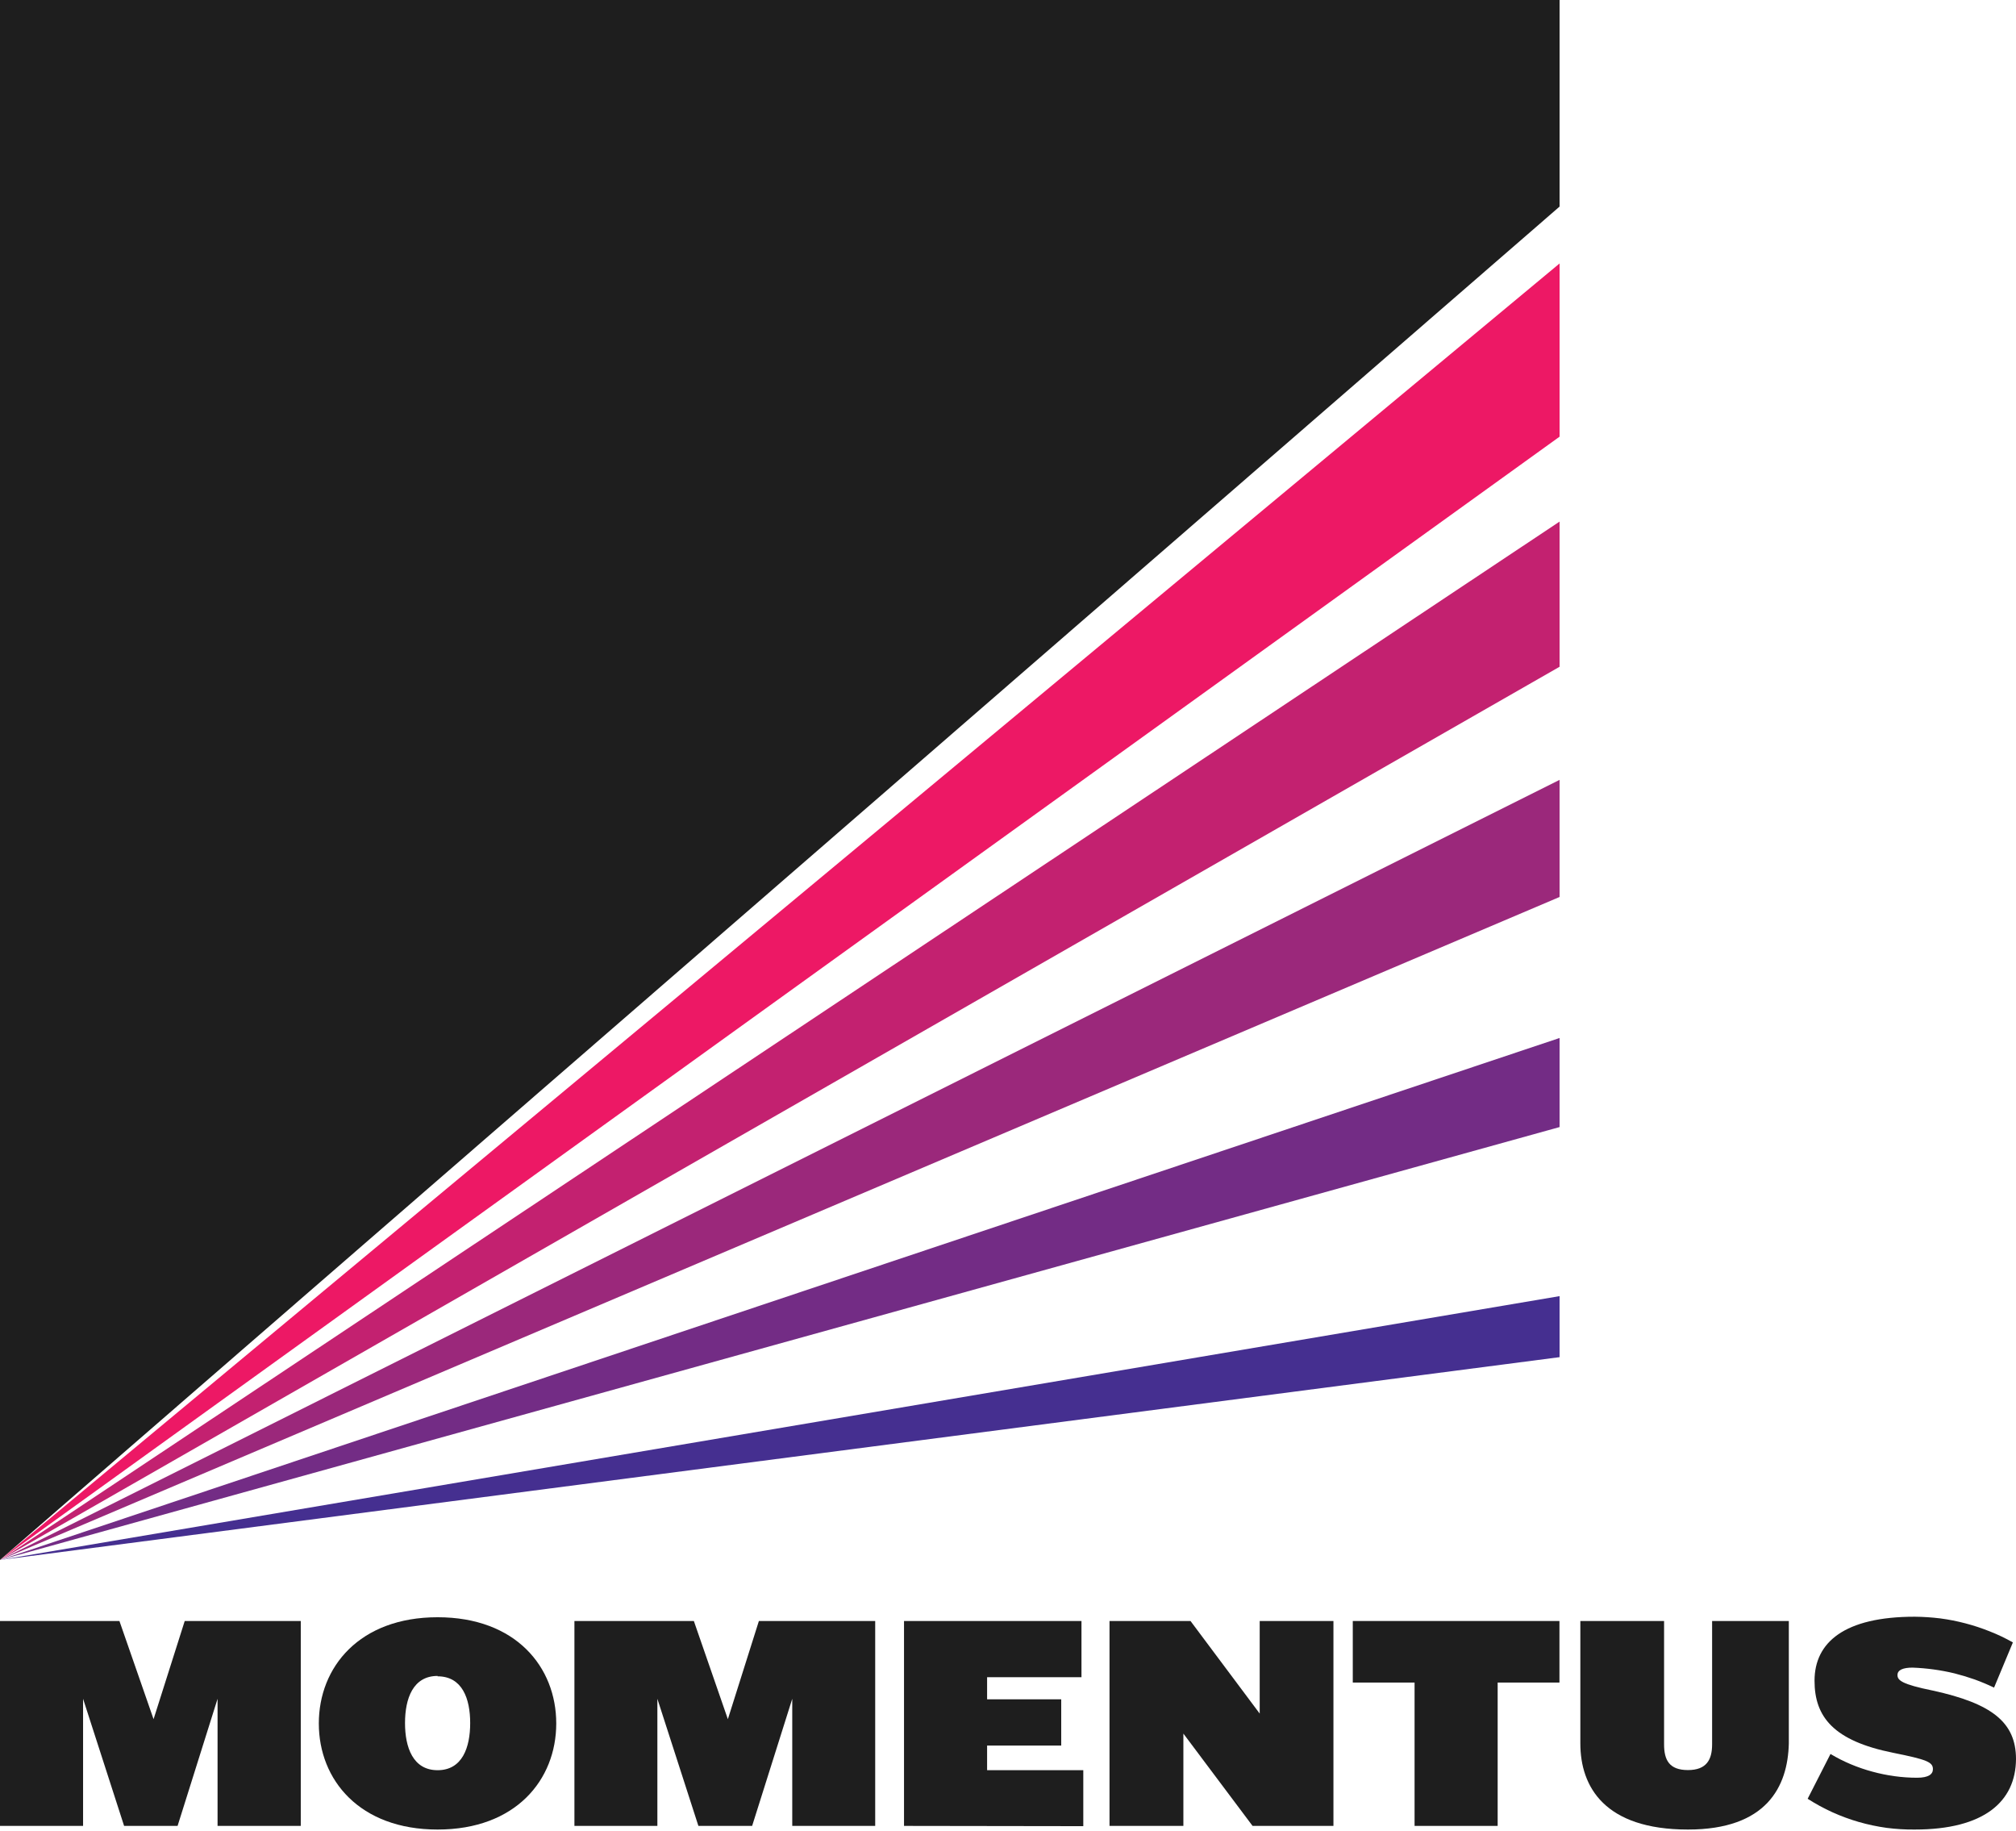 <?xml version="1.0" ?>
<svg xmlns="http://www.w3.org/2000/svg" version="1.2" viewBox="0 0 1553 1410">
	<title>momentus-logo-stacked-color-svg</title>
	<style>
		.s0 { fill: #1e1e1e } 
		.s1 { fill: #9b287b } 
		.s2 { fill: #ed1865 } 
		.s3 { fill: #c32170 } 
		.s4 { fill: #732c85 } 
		.s5 { fill: #452f90 } 
	</style>
	<g id="Layer_2">
		<g id="Layer_1-2">
			<path id="Layer" class="s0" d="m167.6 1406.2v-97.9l-30.8 97.9h-41.2l-31.6-97.9v97.9h-64v-157.8h92l26.3 75.6 24-75.6h89.4v157.8z"/>
			<path id="Layer" class="s0" d="m610.3 1406.2v-97.9l-30.9 97.9h-41.4l-31.6-97.9v97.9h-63.9v-157.8h92l26.2 75.6 23.9-75.6h89.6v157.8z"/>
			<path id="Layer" fill-rule="evenodd" class="s0" d="m337.1 1409c-60.2 0-91.5-38.3-91.5-81.7 0-43.4 31.3-81.8 91.5-81.8 60.3 0 91.4 38.4 91.4 81.8 0 43.4-31.2 81.7-91.4 81.7zm0-118.3c-19 0-25.1 17.5-25.1 36.3 0 18.7 6.1 36.3 25.1 36.3 19.1 0 25.1-17.6 25.1-36.3 0-18.8-6.1-36-25.1-36z"/>
			<path id="Layer" class="s0" d="m696.4 1406.2v-157.8h136.7v43.3h-72.7v17h57.1v35.6h-57.1v19h74.1v43.1z"/>
			<path id="Layer" class="s0" d="m911.6 1335.1v71.1h-56.9v-157.8h62.4l53.3 71.3v-71.3h56.8v157.8h-62.3z"/>
			<path id="Layer" class="s0" d="m1153.7 1295.8v110.4h-64v-110.4h-47.6v-47.4h159.2v47.4z"/>
			<path id="Layer" class="s0" d="m1300.3 1409c-64.2 0-82.9-32.9-82.9-66.3v-94.3h64.5v95c0 12.1 4 19.8 18.4 19.8 14.4 0 18.6-8.1 18.6-19.8v-95h59.1v94.3c-0.8 33.4-17.2 66.3-77.7 66.3z"/>
			<path id="Layer" class="s0" d="m1475 1409q-10.9 0.1-21.7-1.3-10.8-1.5-21.3-4.5-10.4-3-20.4-7.5-9.9-4.5-19.1-10.4l17.6-34.5q7.5 4.5 15.6 7.9 8.1 3.4 16.6 5.7 8.4 2.3 17.1 3.5 8.7 1.2 17.4 1.2c8.8 0 12.2-2.7 12.2-6.6 0-5.5-4.8-7.4-30.6-12.6-45.9-9.2-60.6-27.6-60.6-55.5 0-29.5 22.9-49.3 77.2-49.3q9.9 0.1 19.7 1.3 9.8 1.3 19.3 3.8 9.6 2.5 18.8 6.2 9.2 3.6 17.8 8.5l-14.5 34.8q-7.3-3.5-15-6.3-7.7-2.7-15.6-4.7-7.9-1.9-16-3-8.1-1.1-16.2-1.4c-7.1 0-11.6 1.7-11.6 5.7 0 4 3.1 7.1 27.3 12 45.2 9.9 64 24.3 64 52.7-0.2 32.8-24.6 54.3-78 54.3z"/>
			<path id="Layer" class="s1" d="m1201.4 600.6v90.2l-1201.4 510.6 1201.4-600.8z"/>
			<path id="Layer" class="s2" d="m1201.4 202.9v133.4l-1201.4 865.1 1201.4-998.5z"/>
			<path id="Layer" class="s3" d="m1201.4 401.7v111.8l-1201.4 687.9 1201.4-799.7z"/>
			<path id="Layer" class="s0" d="m1201.4 0v159.1l-1201.4 1042.3v-1201.4h1201.4z"/>
			<path id="Layer" class="s4" d="m1201.4 799.4v68.6l-1201.4 333.4 1201.4-402z"/>
			<path id="Layer" class="s5" d="m1201.4 998.2v47l-1201.4 156.2 1201.4-203.2z"/>
		</g>
	</g>
</svg>